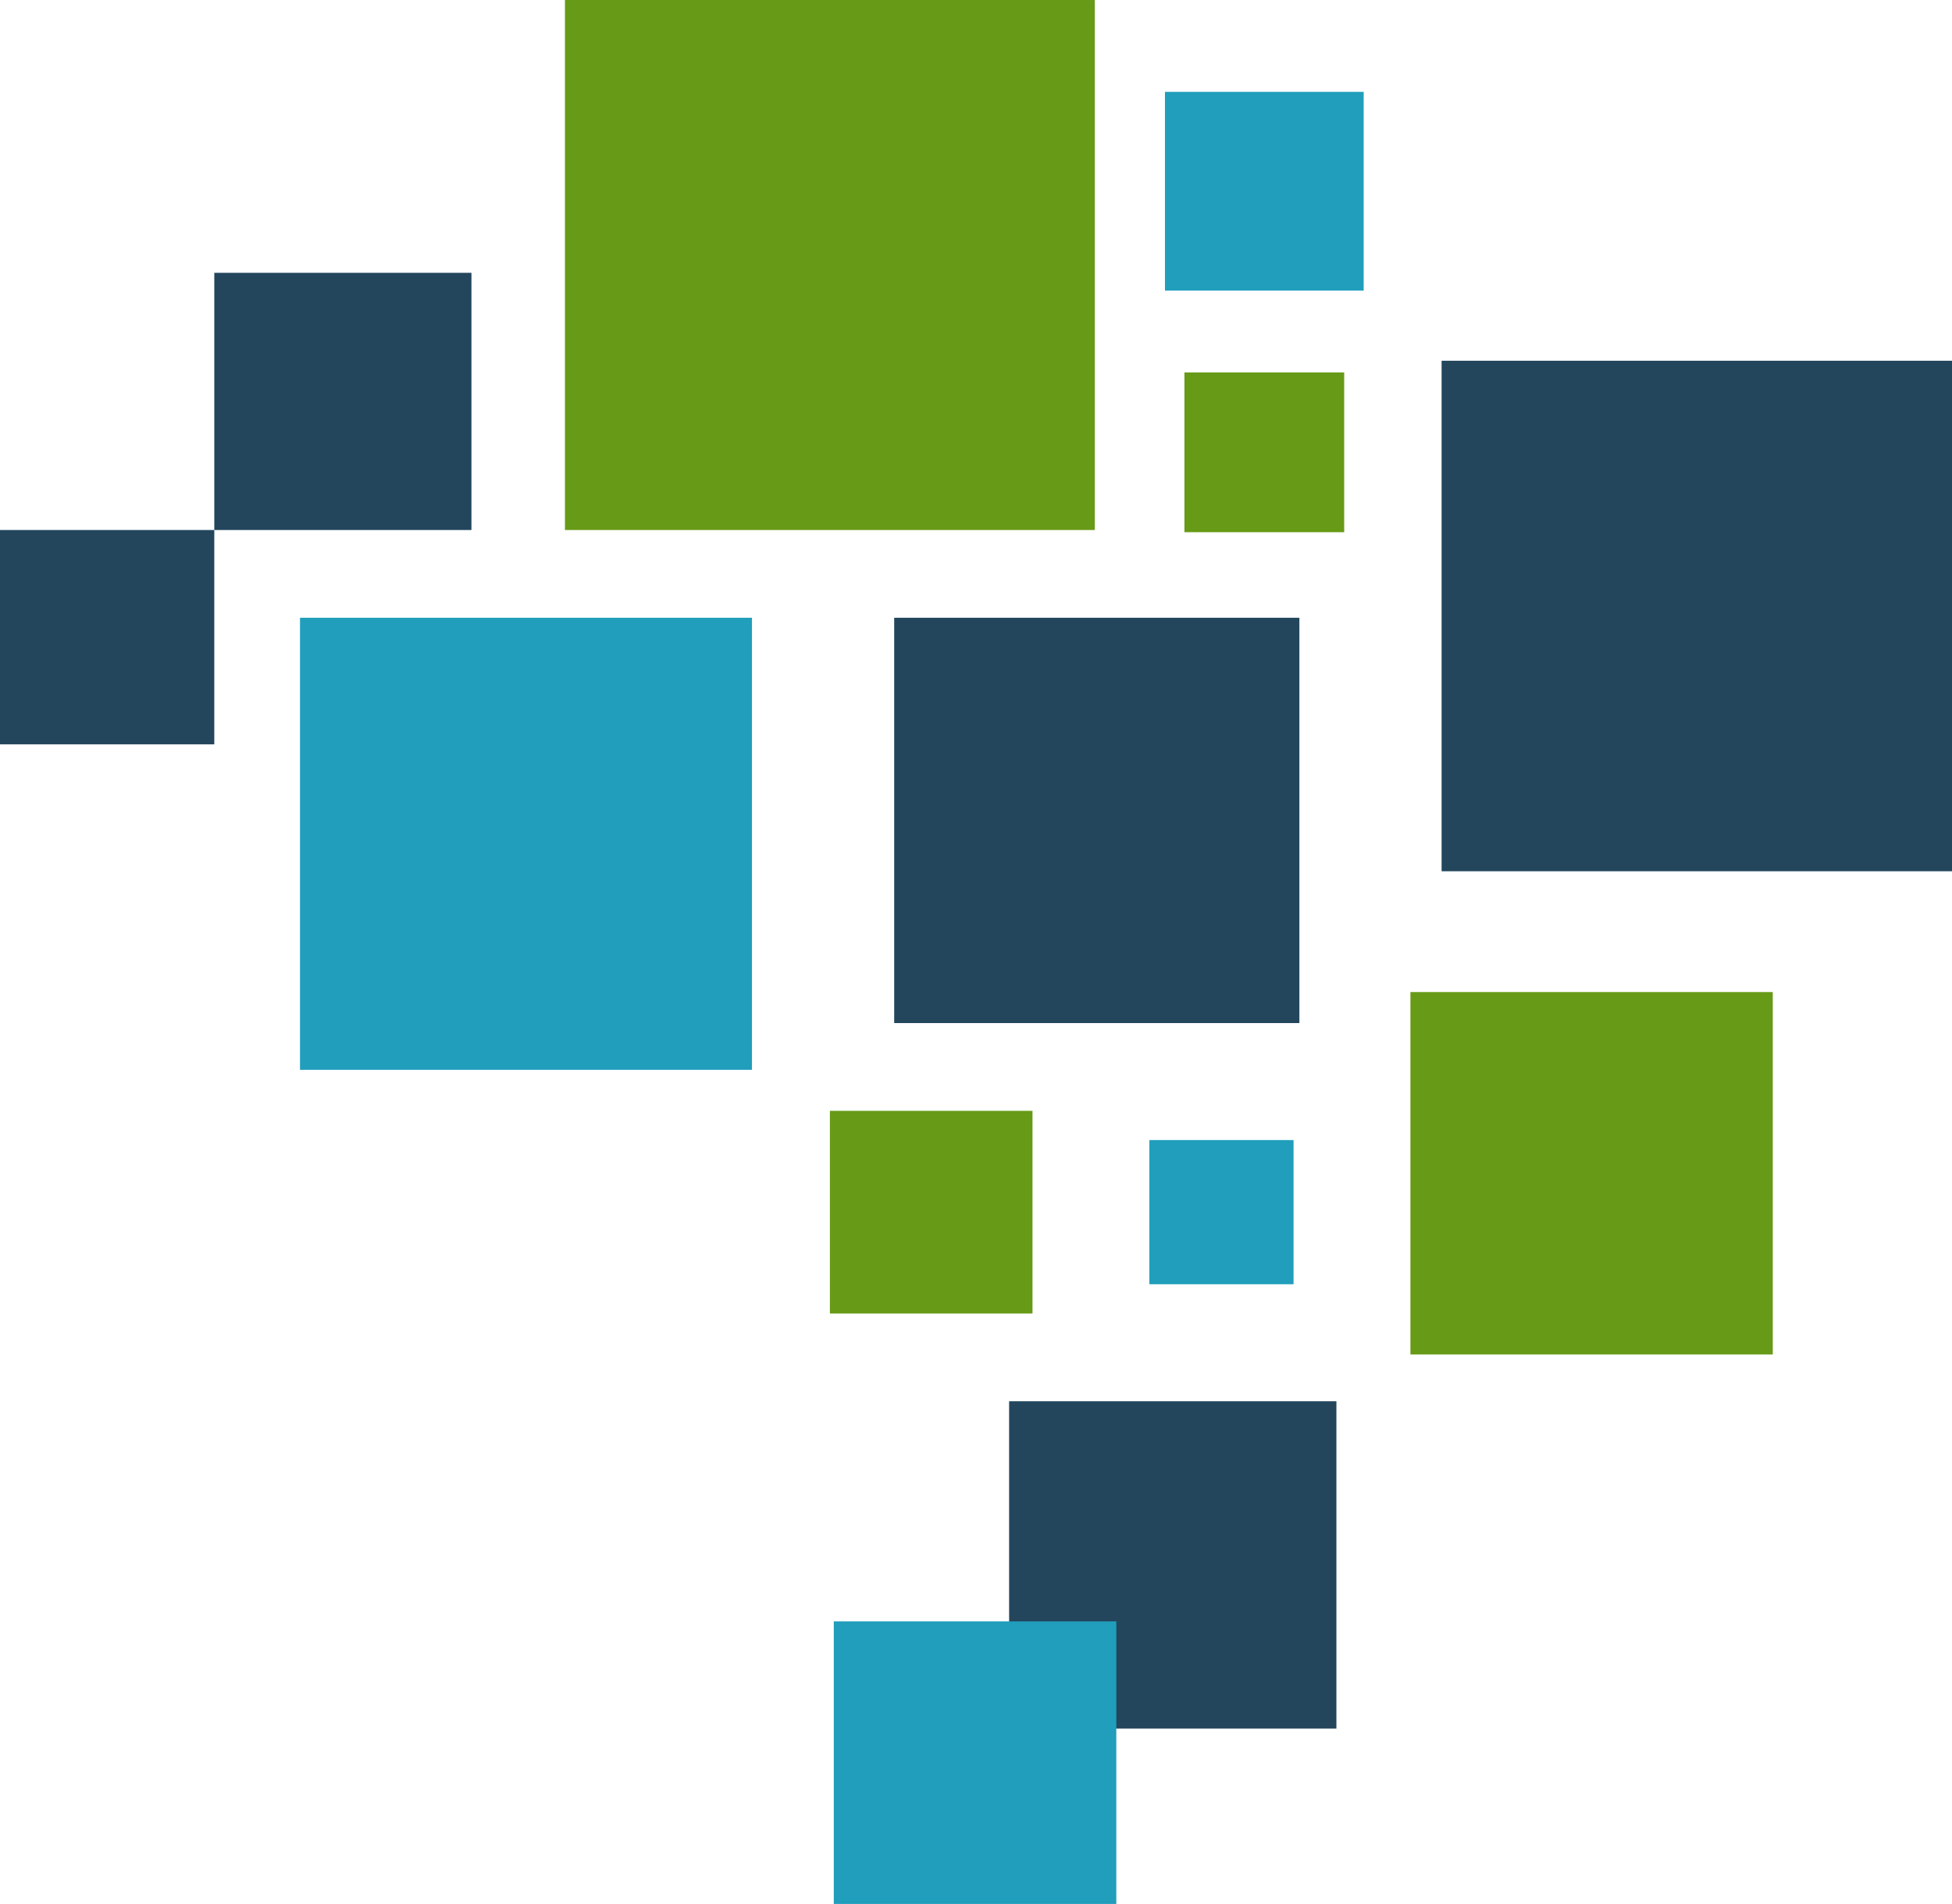 <?xml version="1.0" encoding="UTF-8"?>
<!DOCTYPE svg PUBLIC "-//W3C//DTD SVG 1.1//EN" "http://www.w3.org/Graphics/SVG/1.1/DTD/svg11.dtd">
<!-- Creator: CorelDRAW 2021 (64-Bit) -->
<svg xmlns="http://www.w3.org/2000/svg" xml:space="preserve" width="42.888mm" height="41.824mm" version="1.1" style="shape-rendering:geometricPrecision; text-rendering:geometricPrecision; image-rendering:optimizeQuality; fill-rule:evenodd; clip-rule:evenodd"
viewBox="0 0 876977 855210"
 xmlns:xlink="http://www.w3.org/1999/xlink"
 xmlns:xodm="http://www.corel.com/coreldraw/odm/2003">
 <defs>
  <style type="text/css">
   <![CDATA[
    .fil4 {fill:#209EBB}
    .fil2 {fill:#209EBB}
    .fil1 {fill:#23465D}
    .fil0 {fill:#679A17}
    .fil3 {fill:#679A17}
   ]]>
  </style>
 </defs>
 <g id="Layer_x0020_1">
  <g id="_1535486222464">
   <rect class="fil0" x="253815" y="-1" width="238062" height="238062"/>
   <rect class="fil1" x="647668" y="162030" width="229309" height="229309"/>
   <rect class="fil1" x="401729" y="277484" width="182047" height="182047"/>
   <rect class="fil2" x="523385" y="41249" width="89272" height="89272"/>
   <rect class="fil3" x="633663" y="445602" width="162793" height="162793"/>
   <rect class="fil1" x="453366" y="629400" width="147039" height="147039"/>
   <rect class="fil4" x="134783" y="277483" width="203053" height="203053"/>
   <rect class="fil2" x="374595" y="728281" width="126928" height="126928"/>
   <rect class="fil3" x="372845" y="498951" width="91024" height="91024"/>
   <rect class="fil1" x="96275" y="122532" width="115529" height="115529"/>
   <rect class="fil1" x="-1" y="238061" width="96276" height="96276"/>
   <rect class="fil3" x="532137" y="167279" width="71768" height="71768"/>
   <rect class="fil2" x="516383" y="512080" width="64767" height="64767"/>
  </g>
 </g>
</svg>
